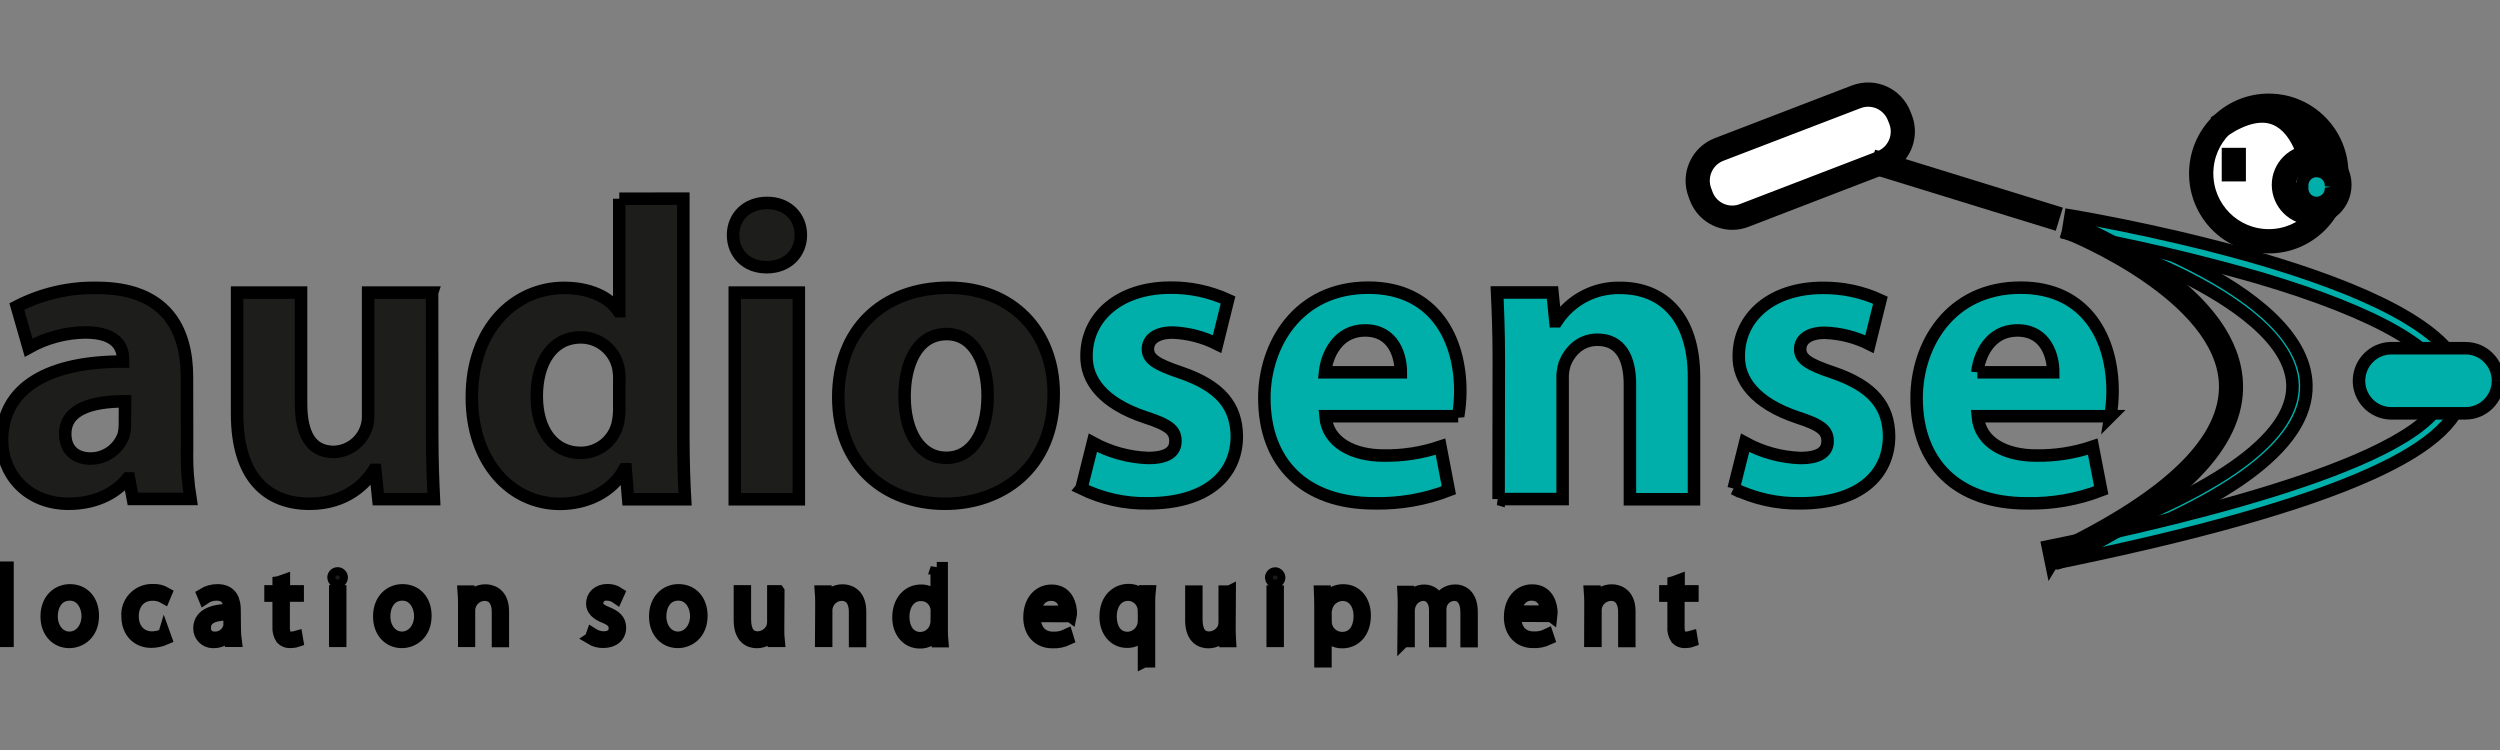 <svg width="200" height="60" xmlns="http://www.w3.org/2000/svg" version="1.1">

 <rect width="100%" height="100%" fill="#808080" stroke="none"/>

 <g>
  <title>Layer 1</title>
  <g stroke="null" id="surface1">
   <path stroke="null" id="svg_1" fill="rgb(11.373%,11.373%,10.588%)" fill-rule="nonzero" d="m133.891,46.593l0,0.72l-0.66,0l0,0.334l0.66,0l0,2.486c-0.034,0.334 0.051,0.669 0.24,0.951c0.171,0.18 0.411,0.274 0.66,0.266c0.189,0 0.377,-0.026 0.549,-0.086l-0.051,-0.3c-0.146,0.043 -0.3,0.06 -0.446,0.06c-0.42,0 -0.574,-0.334 -0.574,-0.814l0,-2.563l1.123,0l0,-0.334l-1.106,0l0,-0.866l-0.394,0.146zm-6.66,4.671l0.403,0l0,-2.451c0,-0.111 0.017,-0.223 0.043,-0.326c0.154,-0.531 0.634,-0.9 1.183,-0.917c0.806,0 1.089,0.66 1.089,1.371l0,2.34l0.394,0l0,-2.374c0,-1.474 -1.003,-1.663 -1.38,-1.663c-0.566,-0.017 -1.089,0.291 -1.346,0.797l-0.017,0l-0.026,-0.711l-0.369,0c0.026,0.334 0.034,0.591 0.034,0.951l-0.009,2.983zm-6.017,-2.331c0.077,-0.609 0.446,-1.38 1.311,-1.38c0.951,0 1.183,0.831 1.174,1.38l-2.486,0zm2.88,0.334c0.009,-0.077 0.017,-0.163 0.017,-0.24c0,-0.566 -0.249,-1.783 -1.534,-1.783c-1.011,0 -1.766,0.823 -1.766,2.134c0,1.157 0.703,1.971 1.834,1.971c0.42,0.026 0.849,-0.069 1.234,-0.249l-0.103,-0.309c-0.334,0.163 -0.711,0.24 -1.089,0.223c-0.806,0 -1.5,-0.497 -1.5,-1.757l2.906,0.009zm-11.803,2.014l0.394,0l0,-2.434c0,-0.129 0.026,-0.266 0.06,-0.386c0.137,-0.497 0.574,-0.857 1.089,-0.891c0.643,0 0.986,0.531 0.986,1.234l0,2.477l0.394,0l0,-2.537c0,-0.129 0.026,-0.266 0.06,-0.394c0.154,-0.446 0.566,-0.754 1.037,-0.78c0.677,0 1.02,0.531 1.02,1.414l0,2.306l0.394,0l0,-2.323c0,-1.5 -0.9,-1.714 -1.286,-1.714c-0.343,-0.009 -0.677,0.103 -0.934,0.326c-0.171,0.154 -0.309,0.334 -0.403,0.54c-0.146,-0.497 -0.609,-0.849 -1.123,-0.857c-0.549,-0.017 -1.046,0.291 -1.286,0.78l-0.009,0l-0.034,-0.686l-0.36,0c0.017,0.326 0.026,0.583 0.026,0.943l-0.026,2.983zm-6.257,-2.331c0.009,-0.111 0.026,-0.214 0.06,-0.326c0.146,-0.609 0.686,-1.037 1.311,-1.046c0.891,0 1.38,0.797 1.38,1.689c0,1.054 -0.514,1.783 -1.414,1.783c-0.609,0 -1.149,-0.411 -1.294,-1.003c-0.026,-0.103 -0.034,-0.206 -0.034,-0.309l-0.009,-0.789zm-0.394,3.951l0.394,0l0,-2.271l0.017,0c0.274,0.471 0.789,0.754 1.337,0.737c0.951,0 1.783,-0.729 1.783,-2.134c0,-1.157 -0.677,-1.997 -1.689,-1.997c-0.609,-0.026 -1.174,0.3 -1.457,0.84l-0.017,0l-0.026,-0.746l-0.369,0c0.017,0.377 0.026,0.763 0.026,1.251l0,4.32zm-3.634,-6.368c0.18,0 0.326,-0.146 0.326,-0.326c0,-0.171 -0.137,-0.317 -0.309,-0.326c-0.18,0 -0.326,0.146 -0.326,0.326c0,0.171 0.129,0.317 0.3,0.326l0.009,0zm0.206,0.797l-0.394,0l0,3.943l0.394,0l0,-3.943zm-3.84,0l-0.394,0l0,2.451c0,0.154 -0.026,0.3 -0.069,0.437c-0.197,0.471 -0.651,0.78 -1.166,0.797c-0.78,0 -1.037,-0.617 -1.037,-1.474l0,-2.211l-0.394,0l0,2.297c0,1.483 0.849,1.74 1.346,1.74c0.557,0.009 1.08,-0.3 1.337,-0.797l0.026,0.711l0.369,0c-0.017,-0.309 -0.034,-0.617 -0.034,-0.96l0.017,-2.991zm-6.848,2.4c-0.026,0.711 -0.591,1.286 -1.311,1.311c-0.96,0 -1.371,-0.831 -1.371,-1.714c0,-1.029 0.549,-1.757 1.406,-1.757c0.703,0 1.269,0.574 1.269,1.277c0,0.017 0,0.026 0,0.043l0.009,0.84zm0,3.171l0.394,0l0,-4.568c0,-0.411 0,-0.72 0.034,-1.02l-0.36,0l-0.026,0.66l-0.017,0c-0.24,-0.489 -0.746,-0.789 -1.286,-0.763c-0.823,0 -1.809,0.617 -1.809,2.134c0,1.174 0.729,1.989 1.697,1.989c0.557,0.026 1.089,-0.274 1.354,-0.771l0.017,0l0,2.34zm-8.751,-3.951c0.069,-0.609 0.437,-1.38 1.311,-1.38c0.951,0 1.174,0.831 1.166,1.38l-2.477,0zm2.871,0.334c0.017,-0.077 0.017,-0.163 0.017,-0.24c0,-0.566 -0.249,-1.783 -1.526,-1.783c-1.02,0 -1.774,0.823 -1.774,2.134c0,1.157 0.703,1.971 1.834,1.971c0.429,0.026 0.849,-0.069 1.234,-0.249l-0.094,-0.309c-0.343,0.163 -0.711,0.24 -1.089,0.223c-0.814,0 -1.5,-0.506 -1.5,-1.757l2.897,0.009zm-10.705,0.411c0.009,0.111 -0.009,0.223 -0.043,0.334c-0.129,0.591 -0.651,1.02 -1.26,1.029c-0.934,0 -1.38,-0.814 -1.38,-1.706c0,-1.02 0.549,-1.766 1.406,-1.766c0.583,-0.017 1.097,0.369 1.243,0.934c0.034,0.12 0.043,0.24 0.043,0.36l-0.009,0.814zm0,-4.243l0,2.503c-0.266,-0.454 -0.763,-0.729 -1.286,-0.694c-0.969,0 -1.774,0.823 -1.774,2.134c0,1.174 0.729,1.989 1.697,1.989c0.591,0.026 1.14,-0.3 1.406,-0.84l0.034,0.746l0.351,0c-0.026,-0.274 -0.034,-0.617 -0.034,-0.909l0,-4.928l-0.394,0zm-9.24,5.811l0.394,0l0,-2.451c0,-0.111 0.017,-0.223 0.051,-0.326c0.154,-0.531 0.626,-0.9 1.174,-0.917c0.814,0 1.089,0.66 1.089,1.371l0,2.34l0.394,0l0,-2.374c0,-1.474 -0.986,-1.663 -1.371,-1.663c-0.566,-0.017 -1.097,0.291 -1.354,0.797l-0.026,-0.711l-0.369,0c0.026,0.334 0.034,0.591 0.034,0.951l-0.017,2.983zm-3.437,-3.951l-0.394,0l0,2.46c0,0.154 -0.026,0.3 -0.077,0.437c-0.197,0.471 -0.651,0.78 -1.166,0.797c-0.771,0 -1.037,-0.617 -1.037,-1.474l0,-2.22l-0.394,0l0,2.306c0,1.483 0.84,1.74 1.346,1.74c0.557,0.009 1.08,-0.3 1.346,-0.797l0.017,0.703l0.377,0c-0.034,-0.3 -0.034,-0.609 -0.034,-0.96l0.017,-2.991zm-8.031,3.711c-0.806,0 -1.423,-0.737 -1.423,-1.723c0,-0.849 0.446,-1.749 1.457,-1.749c1.003,0 1.44,0.986 1.44,1.723c0,1.011 -0.651,1.749 -1.466,1.749l-0.009,0zm0,0.326c0.866,0 1.877,-0.634 1.877,-2.091c0,-1.209 -0.737,-2.031 -1.826,-2.031c-0.986,0 -1.86,0.746 -1.86,2.091c0,1.234 0.78,2.031 1.8,2.031l0.009,0zm-6.96,-0.274c0.3,0.18 0.643,0.274 0.994,0.266c0.806,0 1.329,-0.446 1.329,-1.123c0,-0.6 -0.377,-0.917 -1.011,-1.174c-0.54,-0.223 -0.814,-0.394 -0.814,-0.806c0,-0.386 0.309,-0.686 0.686,-0.686c0.026,0 0.051,0 0.077,0c0.283,0 0.557,0.077 0.789,0.24l0.146,-0.326c-0.257,-0.171 -0.566,-0.257 -0.874,-0.249c-0.763,0 -1.209,0.489 -1.209,1.071c0,0.471 0.351,0.823 0.986,1.071c0.557,0.231 0.823,0.463 0.823,0.9c0,0.437 -0.291,0.746 -0.917,0.746c-0.317,-0.009 -0.617,-0.103 -0.883,-0.274l-0.12,0.343zm-10.131,0.189l0.377,0l0,-2.451c0.009,-0.111 0.017,-0.223 0.051,-0.326c0.154,-0.531 0.634,-0.9 1.183,-0.917c0.806,0 1.089,0.66 1.089,1.371l0,2.34l0.386,0l0,-2.374c0,-1.474 -0.977,-1.663 -1.371,-1.663c-0.566,-0.017 -1.089,0.291 -1.354,0.797l-0.026,-0.711l-0.369,0c0.026,0.334 0.034,0.591 0.034,0.951l0,2.983zm-4.988,-0.24c-0.806,0 -1.423,-0.737 -1.423,-1.723c0,-0.849 0.446,-1.749 1.457,-1.749c1.003,0 1.44,0.986 1.44,1.723c0,1.011 -0.651,1.749 -1.466,1.749l-0.009,0zm0,0.326c0.866,0 1.877,-0.634 1.877,-2.091c0,-1.209 -0.737,-2.031 -1.826,-2.031c-0.986,0 -1.86,0.746 -1.86,2.091c0,1.234 0.78,2.031 1.8,2.031l0.009,0zm-5.143,-4.826c0.18,0 0.326,-0.146 0.326,-0.326c0,-0.18 -0.146,-0.326 -0.326,-0.326c-0.18,0 -0.326,0.146 -0.326,0.326c0,0.171 0.129,0.317 0.3,0.326l0.026,0zm0.206,0.789l-0.394,0l0,3.951l0.394,0l0,-3.951zm-4.92,-0.72l0,0.72l-0.651,0l0,0.334l0.651,0l0,2.486c-0.026,0.334 0.06,0.669 0.249,0.951c0.171,0.18 0.42,0.283 0.669,0.266c0.189,0 0.377,-0.026 0.557,-0.086l-0.051,-0.3c-0.146,0.043 -0.3,0.06 -0.454,0.06c-0.411,0 -0.574,-0.334 -0.574,-0.814l0,-2.563l1.123,0l0,-0.334l-1.106,0l0,-0.866l-0.411,0.146zm-3.926,3.403c0,0.086 -0.017,0.163 -0.043,0.24c-0.171,0.489 -0.643,0.814 -1.166,0.789c-0.411,0.017 -0.763,-0.3 -0.789,-0.72c0,-0.034 0,-0.069 0.009,-0.103c0,-0.943 1.131,-1.08 1.989,-1.054l0,0.849zm0.394,-1.217c0,-0.694 -0.223,-1.551 -1.363,-1.551c-0.411,0 -0.806,0.111 -1.157,0.326l0.12,0.291c0.291,-0.197 0.634,-0.3 0.986,-0.291c0.934,0 1.011,0.771 1.011,1.157l0,0.103c-1.611,0 -2.4,0.531 -2.4,1.449c-0.009,0.591 0.463,1.08 1.046,1.089c0.034,0 0.069,0 0.103,0c0.506,0 0.977,-0.24 1.26,-0.66l0.017,0l0.06,0.566l0.394,0c-0.043,-0.309 -0.06,-0.626 -0.06,-0.934l-0.017,-1.543zm-5.623,1.997c-0.309,0.154 -0.643,0.231 -0.986,0.231c-0.909,0 -1.551,-0.677 -1.551,-1.706c0,-0.934 0.54,-1.74 1.594,-1.74c0.326,-0.009 0.643,0.069 0.926,0.231l0.137,-0.326c-0.309,-0.18 -0.669,-0.266 -1.029,-0.249c-1.089,-0.034 -1.997,0.814 -2.031,1.903c0,0.069 0,0.137 0.009,0.197c0,1.183 0.754,2.014 1.886,2.014c0.394,0 0.789,-0.086 1.157,-0.249l-0.111,-0.309zm-7.594,0.249c-0.806,0 -1.423,-0.737 -1.423,-1.723c0,-0.849 0.446,-1.749 1.457,-1.749c1.011,0 1.44,0.986 1.44,1.723c0,1.011 -0.651,1.749 -1.466,1.749l-0.009,0zm0,0.326c0.866,0 1.877,-0.634 1.877,-2.091c0,-1.209 -0.737,-2.031 -1.826,-2.031c-0.986,0 -1.86,0.746 -1.86,2.091c0,1.234 0.789,2.031 1.8,2.031l0.009,0zm-5.34,-0.086l0.394,0l0,-5.846l-0.386,0l-0.009,5.846zm0,0"/>
   <path stroke="null" id="svg_2" fill="rgb(11.373%,11.373%,10.588%)" fill-rule="nonzero" d="m75.701,36.624c-2.151,0 -3.334,-2.126 -3.334,-4.928c0,-2.469 0.943,-4.971 3.369,-4.971c2.323,0 3.274,2.503 3.274,4.928c0,2.966 -1.243,4.971 -3.274,4.971l-0.034,0zm-0.069,3.677c4.388,0 8.666,-2.769 8.666,-8.794c0,-5.006 -3.369,-8.486 -8.391,-8.486c-5.331,0 -8.846,3.411 -8.846,8.76c0,5.348 3.703,8.52 8.52,8.52l0.051,0zm-14.288,-18.925c1.68,0 2.726,-1.149 2.726,-2.571c0,-1.431 -1.046,-2.571 -2.691,-2.571c-1.654,0 -2.734,1.114 -2.734,2.571c0,1.449 1.046,2.571 2.666,2.571l0.034,0zm2.563,2.031l-5.126,0l0,16.534l5.126,0l0,-16.534zm-14.365,9.206c0.009,0.377 -0.026,0.763 -0.094,1.14c-0.274,1.449 -1.543,2.486 -3,2.477c-2.126,0 -3.506,-1.766 -3.506,-4.534c0,-2.606 1.174,-4.706 3.531,-4.706c1.474,0 2.734,1.054 3.009,2.503c0.051,0.317 0.077,0.634 0.06,0.951l0,2.169zm0,-16.714l0,8.991l-0.06,0c-0.746,-1.114 -2.297,-1.86 -4.354,-1.86c-3.926,0 -7.414,3.249 -7.38,8.794c0,5.143 3.137,8.486 7.046,8.486c2.126,0 4.149,-0.943 5.16,-2.769l0.103,0l0.197,2.4l4.551,0c-0.069,-1.114 -0.137,-3.077 -0.137,-4.928l0,-19.122l-5.126,0.009zm-14.974,7.508l-5.117,0l0,9.84c0.043,1.56 -1.191,2.863 -2.743,2.906c-1.834,0 -2.623,-1.44 -2.623,-3.857l0,-8.888l-5.117,0l0,9.703c0,5.108 2.434,7.191 5.803,7.191c2.966,0 4.517,-1.689 5.151,-2.708l0.103,0l0.24,2.34l4.448,0c-0.069,-1.389 -0.137,-3.146 -0.137,-5.314l-0.009,-11.211zm-24.574,10.517c0,0.3 -0.034,0.591 -0.103,0.874c-0.403,1.131 -1.457,1.886 -2.649,1.886c-1.149,0 -2.023,-0.651 -2.023,-1.971c0,-1.971 2.091,-2.606 4.783,-2.606l-0.009,1.817zm4.963,-3.754c0,-3.891 -1.714,-7.14 -7.208,-7.14c-2.22,-0.043 -4.423,0.471 -6.403,1.491l0.943,3.291c1.389,-0.78 2.957,-1.2 4.551,-1.217c2.529,0 3,1.243 3,2.126l0,0.206c-5.837,-0.017 -9.677,2.023 -9.677,6.308c0,2.64 1.989,5.066 5.323,5.066c1.971,0 3.643,-0.711 4.723,-2.023l0.111,0l0.309,1.637l4.611,0c-0.214,-1.32 -0.309,-2.657 -0.274,-3.986l-0.009,-5.76zm0,0"/>
   <path stroke="null" id="svg_3" fill="rgb(0%,68.627%,66.667%)" fill-rule="nonzero" d="m158.19,29.784c0.129,-1.354 1.011,-3.351 3.197,-3.351c2.323,0 2.871,2.1 2.871,3.351l-6.068,0zm10.645,3.514c0.111,-0.669 0.171,-1.346 0.171,-2.031c0,-4.088 -2.023,-8.254 -7.354,-8.254c-5.691,0 -8.323,4.637 -8.323,8.828c0,5.177 3.206,8.426 8.803,8.426c2.04,0.043 4.063,-0.309 5.966,-1.046l-0.677,-3.489c-1.466,0.497 -3,0.737 -4.551,0.711c-2.391,0 -4.483,-1.011 -4.654,-3.146l10.62,0zm-30.145,5.786c1.663,0.806 3.48,1.217 5.323,1.183c4.723,0 7.114,-2.263 7.114,-5.383c-0.026,-2.4 -1.303,-3.986 -4.448,-5.066c-2.006,-0.669 -2.666,-1.106 -2.666,-1.886c0,-0.78 0.711,-1.311 1.963,-1.311c1.243,0.043 2.469,0.351 3.583,0.909l0.874,-3.514c-1.449,-0.669 -3.026,-1.003 -4.62,-0.986c-4.08,0 -6.711,2.331 -6.711,5.434c-0.043,1.929 1.277,3.788 4.714,4.937c1.886,0.609 2.391,1.046 2.391,1.894c0,0.849 -0.651,1.346 -2.194,1.346c-1.543,-0.06 -3.051,-0.471 -4.406,-1.217l-0.917,3.66zm-18.805,0.84l5.126,0l0,-9.531c-0.026,-0.437 0.034,-0.866 0.163,-1.286c0.369,-0.943 1.217,-1.929 2.623,-1.929c1.851,0 2.597,1.457 2.597,3.583l0,9.18l5.126,0l0,-9.771c0,-4.868 -2.529,-7.14 -5.897,-7.14c-2.049,-0.051 -3.968,0.96 -5.091,2.674l-0.103,0l-0.231,-2.306l-4.431,0c0.069,1.491 0.137,3.214 0.137,5.263l-0.017,11.263zm-13.885,-10.14c0.137,-1.354 1.011,-3.351 3.206,-3.351c2.323,0 2.863,2.1 2.863,3.351l-6.068,0zm10.654,3.514c0.111,-0.669 0.171,-1.346 0.171,-2.031c0,-4.088 -2.023,-8.254 -7.354,-8.254c-5.691,0 -8.323,4.637 -8.323,8.828c0,5.177 3.206,8.426 8.794,8.426c2.04,0.043 4.071,-0.309 5.966,-1.046l-0.669,-3.489c-1.466,0.497 -3.009,0.737 -4.551,0.711c-2.391,0 -4.483,-1.011 -4.654,-3.146l10.62,0zm-30.145,5.786c1.654,0.806 3.48,1.217 5.323,1.183c4.723,0 7.114,-2.263 7.114,-5.383c-0.034,-2.4 -1.311,-3.986 -4.448,-5.066c-2.023,-0.677 -2.666,-1.114 -2.666,-1.894c0,-0.78 0.703,-1.32 1.963,-1.32c1.243,0.043 2.46,0.36 3.574,0.917l0.874,-3.523c-1.44,-0.66 -3.017,-1.003 -4.611,-0.986c-4.08,0 -6.711,2.34 -6.711,5.451c-0.034,1.929 1.277,3.788 4.723,4.928c1.886,0.609 2.391,1.046 2.391,1.894c0,0.849 -0.643,1.354 -2.194,1.354c-1.543,-0.06 -3.051,-0.471 -4.414,-1.217l-0.917,3.66zm0,0"/>
   <path stroke="null" id="svg_4" fill="rgb(0%,68.627%,66.667%)" fill-rule="nonzero" d="m164.901,44.947l-0.351,-1.054c12.445,-4.243 18.96,-8.768 18.848,-13.088c-0.094,-3.686 -4.886,-6.823 -8.897,-8.803c-2.906,-1.406 -5.914,-2.58 -9,-3.514l0.3,-1.071c0.763,0.214 18.505,5.366 18.711,13.363c0.137,4.92 -6.471,9.694 -19.611,14.168zm0,0"/>
   <path stroke="null" id="svg_5" fill="rgb(0%,68.627%,66.667%)" fill-rule="nonzero" d="m164.113,45.127l-0.291,-1.414c11.914,-2.417 31.885,-7.286 31.791,-12.823c-0.051,-2.769 -5.348,-5.846 -14.931,-8.674c-5.023,-1.44 -10.123,-2.631 -15.265,-3.549l0.231,-1.423c3.206,0.54 31.285,5.528 31.405,13.611c0.043,2.494 -2.391,4.817 -7.431,7.08c-5.408,2.443 -13.997,4.86 -25.508,7.191zm0,0"/>
   <path stroke="null" id="svg_6" fill="rgb(100%,100%,100%)" fill-rule="nonzero" d="m136.102,15.71c0.523,1.363 2.057,2.049 3.429,1.534l10.988,-4.234c1.371,-0.523 2.049,-2.066 1.534,-3.437l-0.12,-0.3c-0.531,-1.363 -2.057,-2.04 -3.42,-1.517l-10.997,4.208c-1.363,0.531 -2.049,2.066 -1.534,3.446l0.12,0.3zm0,0"/>
   <path stroke="null" id="svg_7" fill="rgb(0%,68.627%,66.667%)" fill-rule="nonzero" d="m138.588,17.887c-1.294,0 -2.46,-0.797 -2.923,-2.014l-0.111,-0.3c-0.617,-1.611 0.189,-3.42 1.791,-4.046l10.997,-4.226c1.611,-0.609 3.411,0.197 4.028,1.809l0.12,0.3c0.609,1.611 -0.197,3.42 -1.8,4.037l-10.997,4.234c-0.351,0.137 -0.729,0.206 -1.106,0.206zm-2.049,-2.349c0.429,1.131 1.697,1.697 2.82,1.26l10.997,-4.226c1.123,-0.429 1.689,-1.697 1.26,-2.829l-0.12,-0.3c-0.437,-1.123 -1.689,-1.689 -2.82,-1.26l-10.997,4.217c-1.123,0.437 -1.68,1.706 -1.251,2.837l0.111,0.3zm0,0"/>
   <path stroke="null" id="svg_8" fill="rgb(100%,100%,100%)" fill-rule="nonzero" d="m186.904,13.876c0.009,3 -2.417,5.426 -5.4,5.434c-2.983,0 -5.408,-2.426 -5.408,-5.426c0,-2.991 2.417,-5.426 5.4,-5.426c0,0 0.009,0 0.009,0c2.983,0 5.4,2.426 5.4,5.417"/>
   <path stroke="null" id="svg_9" fill="rgb(0%,68.627%,66.667%)" fill-rule="nonzero" d="m181.504,19.773c-3.249,0 -5.88,-2.631 -5.88,-5.888c0,-3.257 2.623,-5.897 5.871,-5.897c3.24,-0.009 5.88,2.631 5.88,5.888c0,3.257 -2.631,5.897 -5.871,5.897zm0,-10.851c-2.734,0 -4.937,2.22 -4.937,4.954c0,2.743 2.203,4.954 4.937,4.954c2.726,0 4.937,-2.211 4.937,-4.954c-0.009,-2.734 -2.22,-4.946 -4.937,-4.946l0,-0.009zm0,0"/>
   <path stroke="null" id="svg_10" fill="rgb(100%,100%,100%)" fill-rule="nonzero" d="m187.152,14.793c0,1.234 -0.994,2.229 -2.22,2.229c-1.226,0 -2.22,-0.994 -2.22,-2.229c0,-1.234 0.994,-2.229 2.22,-2.229c0,0 0.009,0 0.009,0c1.226,0 2.211,0.994 2.211,2.229"/>
   <path stroke="null" id="svg_11" fill="rgb(0%,68.627%,66.667%)" fill-rule="nonzero" d="m184.941,17.493c-1.491,0 -2.691,-1.209 -2.7,-2.7c0,-1.491 1.209,-2.7 2.691,-2.7c1.483,-0.009 2.691,1.2 2.691,2.691l0,0.009c0,1.491 -1.2,2.691 -2.683,2.7zm0,-4.457c-0.969,0 -1.757,0.78 -1.757,1.757c0,0.969 0.78,1.757 1.749,1.757c0.969,0 1.757,-0.78 1.757,-1.757c0,-0.969 -0.789,-1.757 -1.749,-1.757zm0,0"/>
   <path stroke="null" id="svg_12" fill="rgb(0%,68.627%,66.667%)" fill-rule="nonzero" d="m186.475,14.956c0.069,0.634 -0.394,1.209 -1.029,1.277c-0.634,0.069 -1.2,-0.394 -1.269,-1.029c-0.009,-0.086 -0.009,-0.163 0,-0.249c-0.069,-0.634 0.394,-1.209 1.02,-1.269c0.634,-0.069 1.209,0.386 1.277,1.02c0.009,0.086 0.009,0.171 0,0.249"/>
   <path stroke="null" id="svg_13" fill="rgb(0%,68.627%,66.667%)" fill-rule="nonzero" d="m184.418,13.01c0,-0.026 -0.54,-2.691 -2.357,-3.471c-1.071,-0.471 -2.426,-0.189 -4.02,0.823l-0.506,-0.806c1.877,-1.191 3.523,-1.491 4.92,-0.891c2.263,0.986 2.871,4.028 2.889,4.157l-0.926,0.189zm0,0"/>
   <path stroke="null" id="svg_14" fill="rgb(0%,68.627%,66.667%)" fill-rule="nonzero" d="m178.238,12.325l0.934,0l0,1.689l-0.934,0l0,-1.689zm0,0"/>
   <path stroke="null" id="svg_15" fill="rgb(0%,68.627%,66.667%)" fill-rule="nonzero" d="m150.056,13.499l0.283,-0.9l14.065,4.346l-0.274,0.891l-14.074,-4.337zm0,0"/>
   <path stroke="null" id="svg_16" fill="rgb(0%,68.627%,66.667%)" fill-rule="nonzero" d="m199.838,30.47c0,1.431 -1.166,2.597 -2.597,2.597l-6.017,0c-1.431,-0.051 -2.554,-1.26 -2.503,-2.691c0.051,-1.371 1.14,-2.469 2.503,-2.52l6.017,0c1.431,0 2.597,1.166 2.597,2.606"/>
   <path stroke="null" id="svg_17" fill="rgb(0%,68.627%,66.667%)" fill-rule="nonzero" d="m164.987,44.844l-0.403,-0.849c9.068,-4.354 13.577,-8.811 13.431,-13.268c-0.249,-7.106 -12.454,-12.008 -12.583,-12.051l0.343,-0.874c2.254,0.934 4.406,2.1 6.42,3.471c4.354,2.983 6.626,6.146 6.746,9.42c0.18,4.86 -4.517,9.608 -13.954,14.151zm0,0"/>
  </g>
 </g>
</svg>
